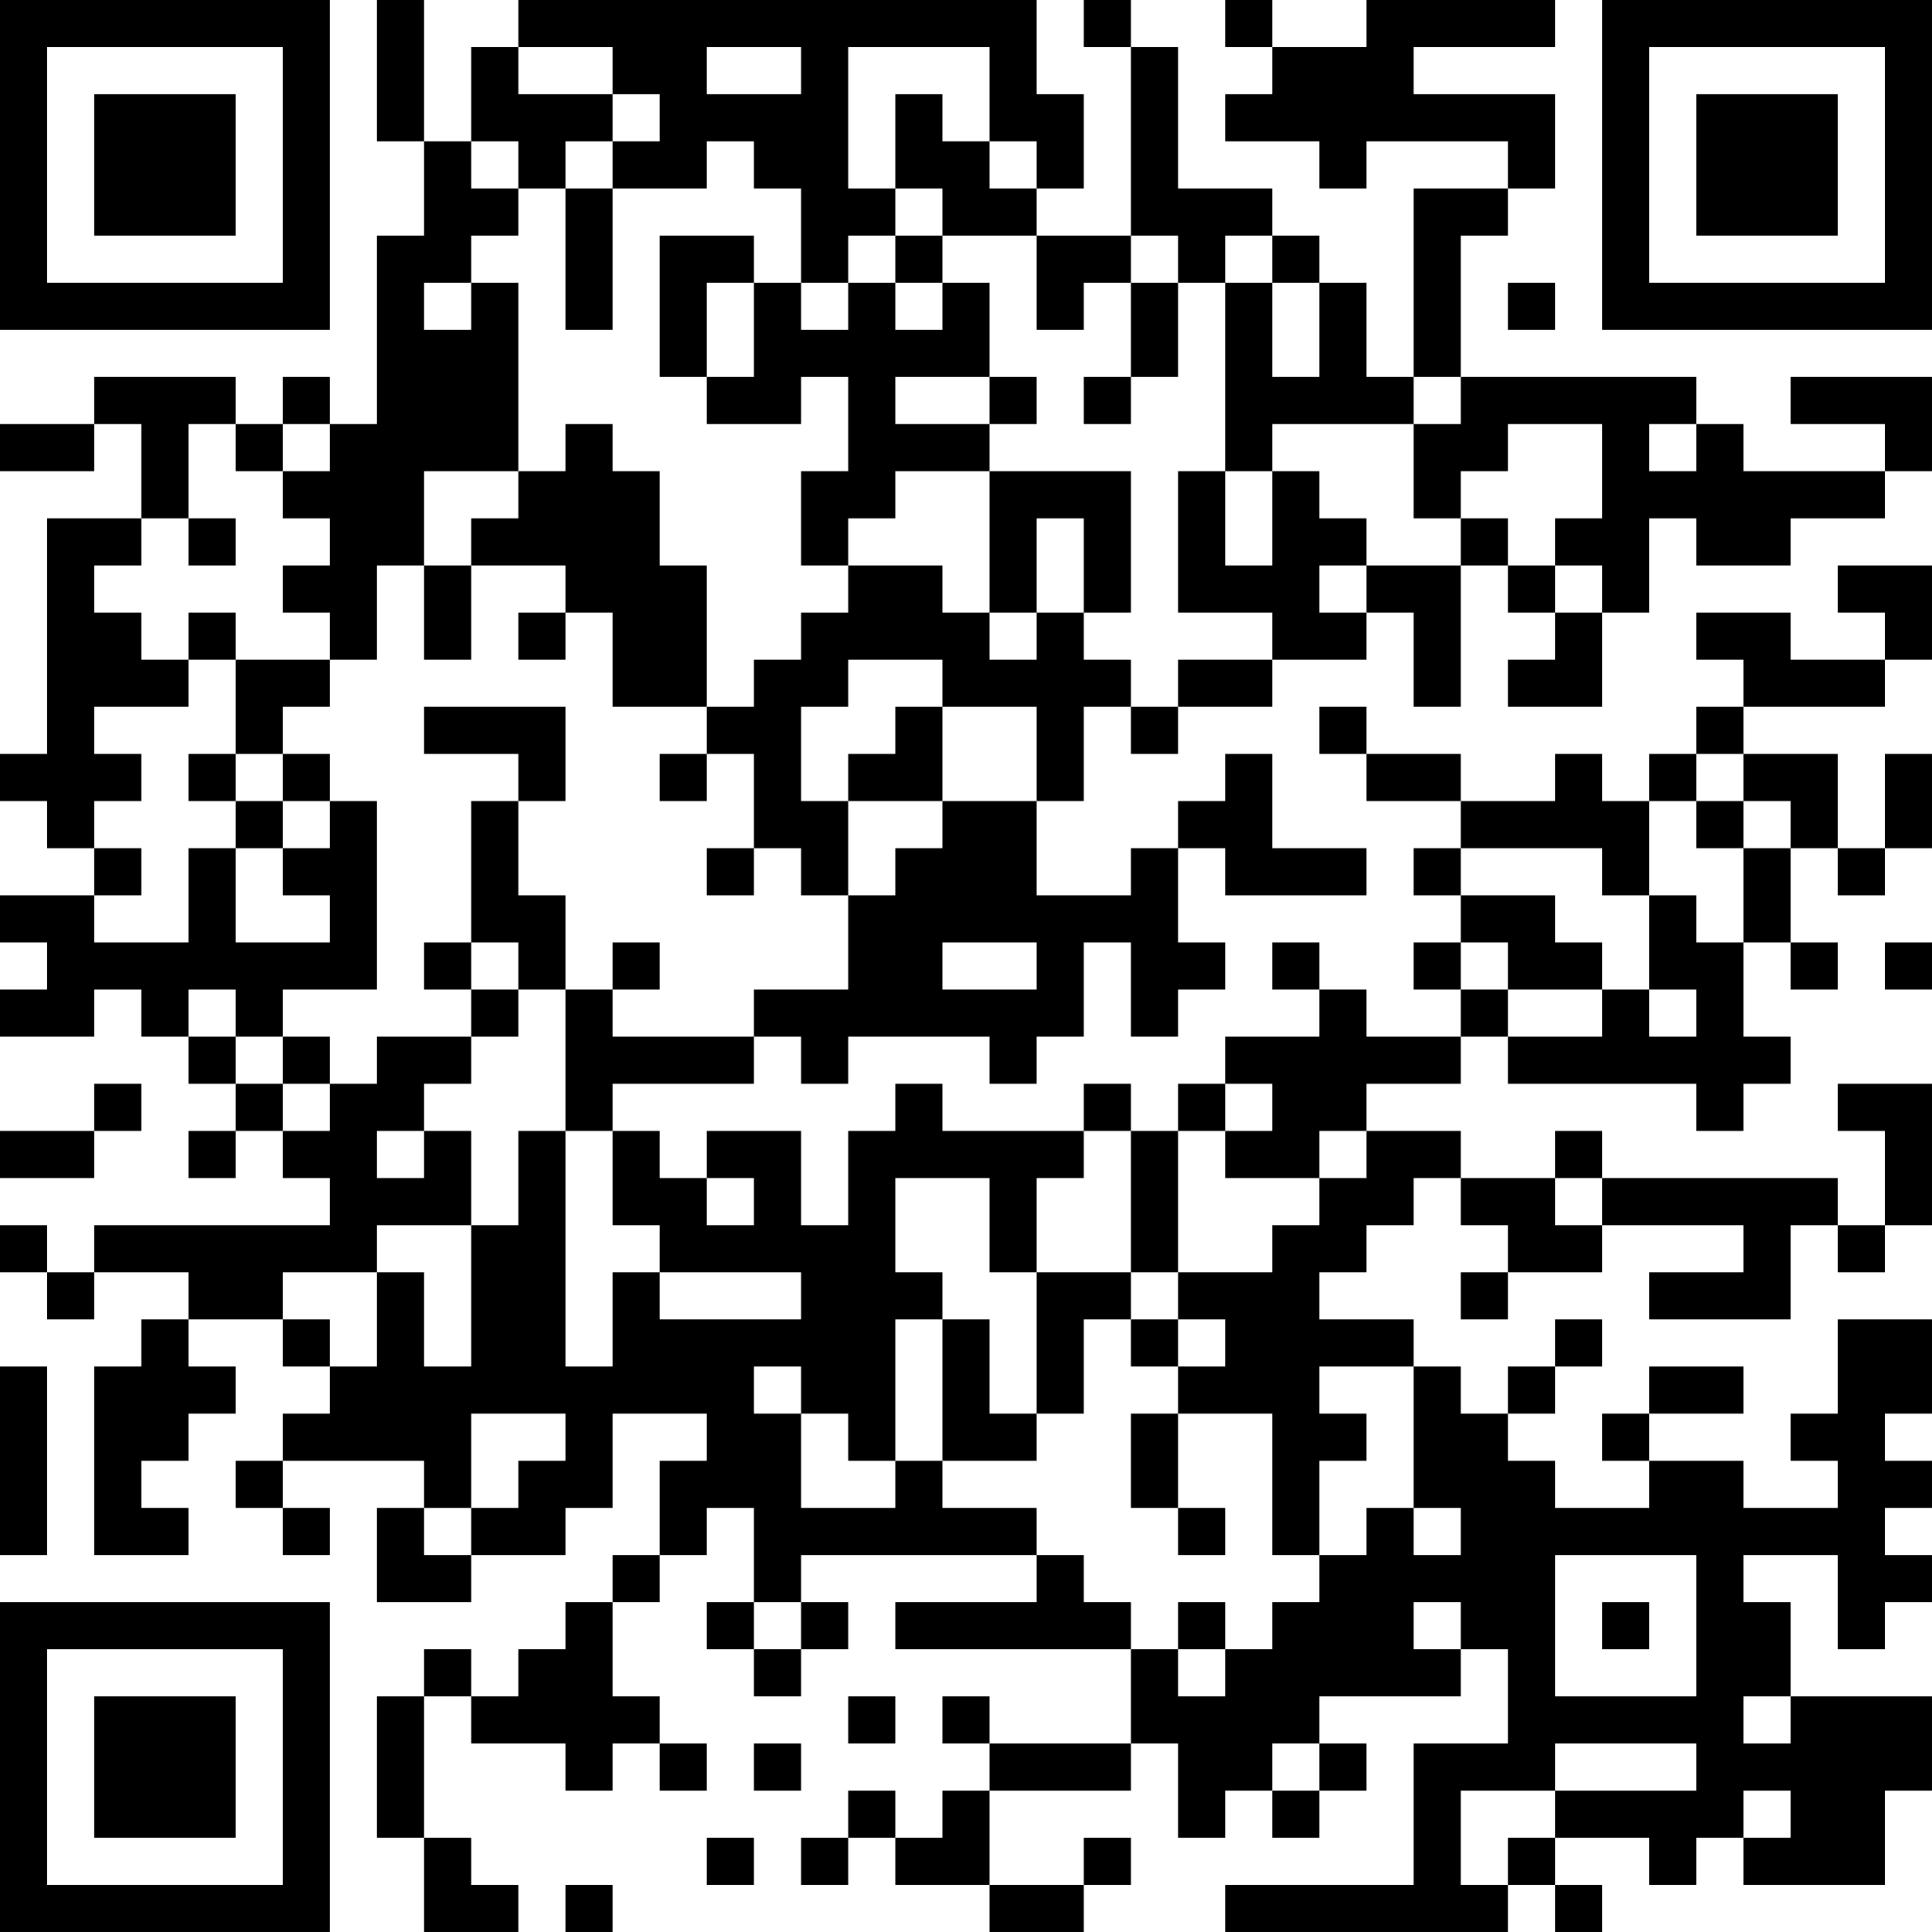 <?xml version="1.0" encoding="UTF-8"?>
<svg xmlns="http://www.w3.org/2000/svg" version="1.1" width="200" height="200" viewBox="0 0 200 200"><rect x="0" y="0" width="200" height="200" fill="#ffffff"/><g transform="scale(4.878)"><g transform="translate(0,0)"><path fill-rule="evenodd" d="M8 0L8 3L9 3L9 5L8 5L8 9L7 9L7 8L6 8L6 9L5 9L5 8L2 8L2 9L0 9L0 10L2 10L2 9L3 9L3 11L1 11L1 16L0 16L0 17L1 17L1 18L2 18L2 19L0 19L0 20L1 20L1 21L0 21L0 22L2 22L2 21L3 21L3 22L4 22L4 23L5 23L5 24L4 24L4 25L5 25L5 24L6 24L6 25L7 25L7 26L2 26L2 27L1 27L1 26L0 26L0 27L1 27L1 28L2 28L2 27L4 27L4 28L3 28L3 29L2 29L2 33L4 33L4 32L3 32L3 31L4 31L4 30L5 30L5 29L4 29L4 28L6 28L6 29L7 29L7 30L6 30L6 31L5 31L5 32L6 32L6 33L7 33L7 32L6 32L6 31L9 31L9 32L8 32L8 34L10 34L10 33L12 33L12 32L13 32L13 30L15 30L15 31L14 31L14 33L13 33L13 34L12 34L12 35L11 35L11 36L10 36L10 35L9 35L9 36L8 36L8 39L9 39L9 41L11 41L11 40L10 40L10 39L9 39L9 36L10 36L10 37L12 37L12 38L13 38L13 37L14 37L14 38L15 38L15 37L14 37L14 36L13 36L13 34L14 34L14 33L15 33L15 32L16 32L16 34L15 34L15 35L16 35L16 36L17 36L17 35L18 35L18 34L17 34L17 33L22 33L22 34L19 34L19 35L24 35L24 37L21 37L21 36L20 36L20 37L21 37L21 38L20 38L20 39L19 39L19 38L18 38L18 39L17 39L17 40L18 40L18 39L19 39L19 40L21 40L21 41L23 41L23 40L24 40L24 39L23 39L23 40L21 40L21 38L24 38L24 37L25 37L25 39L26 39L26 38L27 38L27 39L28 39L28 38L29 38L29 37L28 37L28 36L31 36L31 35L32 35L32 37L30 37L30 40L26 40L26 41L32 41L32 40L33 40L33 41L34 41L34 40L33 40L33 39L35 39L35 40L36 40L36 39L37 39L37 40L40 40L40 38L41 38L41 36L38 36L38 34L37 34L37 33L39 33L39 35L40 35L40 34L41 34L41 33L40 33L40 32L41 32L41 31L40 31L40 30L41 30L41 28L39 28L39 30L38 30L38 31L39 31L39 32L37 32L37 31L35 31L35 30L37 30L37 29L35 29L35 30L34 30L34 31L35 31L35 32L33 32L33 31L32 31L32 30L33 30L33 29L34 29L34 28L33 28L33 29L32 29L32 30L31 30L31 29L30 29L30 28L28 28L28 27L29 27L29 26L30 26L30 25L31 25L31 26L32 26L32 27L31 27L31 28L32 28L32 27L34 27L34 26L37 26L37 27L35 27L35 28L38 28L38 26L39 26L39 27L40 27L40 26L41 26L41 23L39 23L39 24L40 24L40 26L39 26L39 25L34 25L34 24L33 24L33 25L31 25L31 24L29 24L29 23L31 23L31 22L32 22L32 23L36 23L36 24L37 24L37 23L38 23L38 22L37 22L37 20L38 20L38 21L39 21L39 20L38 20L38 18L39 18L39 19L40 19L40 18L41 18L41 16L40 16L40 18L39 18L39 16L37 16L37 15L40 15L40 14L41 14L41 12L39 12L39 13L40 13L40 14L38 14L38 13L36 13L36 14L37 14L37 15L36 15L36 16L35 16L35 17L34 17L34 16L33 16L33 17L31 17L31 16L29 16L29 15L28 15L28 16L29 16L29 17L31 17L31 18L30 18L30 19L31 19L31 20L30 20L30 21L31 21L31 22L29 22L29 21L28 21L28 20L27 20L27 21L28 21L28 22L26 22L26 23L25 23L25 24L24 24L24 23L23 23L23 24L20 24L20 23L19 23L19 24L18 24L18 26L17 26L17 24L15 24L15 25L14 25L14 24L13 24L13 23L16 23L16 22L17 22L17 23L18 23L18 22L21 22L21 23L22 23L22 22L23 22L23 20L24 20L24 22L25 22L25 21L26 21L26 20L25 20L25 18L26 18L26 19L29 19L29 18L27 18L27 16L26 16L26 17L25 17L25 18L24 18L24 19L22 19L22 17L23 17L23 15L24 15L24 16L25 16L25 15L27 15L27 14L29 14L29 13L30 13L30 15L31 15L31 12L32 12L32 13L33 13L33 14L32 14L32 15L34 15L34 13L35 13L35 11L36 11L36 12L38 12L38 11L40 11L40 10L41 10L41 8L38 8L38 9L40 9L40 10L37 10L37 9L36 9L36 8L31 8L31 5L32 5L32 4L33 4L33 2L30 2L30 1L33 1L33 0L29 0L29 1L27 1L27 0L26 0L26 1L27 1L27 2L26 2L26 3L28 3L28 4L29 4L29 3L32 3L32 4L30 4L30 8L29 8L29 6L28 6L28 5L27 5L27 4L25 4L25 1L24 1L24 0L23 0L23 1L24 1L24 5L22 5L22 4L23 4L23 2L22 2L22 0L11 0L11 1L10 1L10 3L9 3L9 0ZM11 1L11 2L13 2L13 3L12 3L12 4L11 4L11 3L10 3L10 4L11 4L11 5L10 5L10 6L9 6L9 7L10 7L10 6L11 6L11 10L9 10L9 12L8 12L8 14L7 14L7 13L6 13L6 12L7 12L7 11L6 11L6 10L7 10L7 9L6 9L6 10L5 10L5 9L4 9L4 11L3 11L3 12L2 12L2 13L3 13L3 14L4 14L4 15L2 15L2 16L3 16L3 17L2 17L2 18L3 18L3 19L2 19L2 20L4 20L4 18L5 18L5 20L7 20L7 19L6 19L6 18L7 18L7 17L8 17L8 21L6 21L6 22L5 22L5 21L4 21L4 22L5 22L5 23L6 23L6 24L7 24L7 23L8 23L8 22L10 22L10 23L9 23L9 24L8 24L8 25L9 25L9 24L10 24L10 26L8 26L8 27L6 27L6 28L7 28L7 29L8 29L8 27L9 27L9 29L10 29L10 26L11 26L11 24L12 24L12 29L13 29L13 27L14 27L14 28L17 28L17 27L14 27L14 26L13 26L13 24L12 24L12 21L13 21L13 22L16 22L16 21L18 21L18 19L19 19L19 18L20 18L20 17L22 17L22 15L20 15L20 14L18 14L18 15L17 15L17 17L18 17L18 19L17 19L17 18L16 18L16 16L15 16L15 15L16 15L16 14L17 14L17 13L18 13L18 12L20 12L20 13L21 13L21 14L22 14L22 13L23 13L23 14L24 14L24 15L25 15L25 14L27 14L27 13L25 13L25 10L26 10L26 12L27 12L27 10L28 10L28 11L29 11L29 12L28 12L28 13L29 13L29 12L31 12L31 11L32 11L32 12L33 12L33 13L34 13L34 12L33 12L33 11L34 11L34 9L32 9L32 10L31 10L31 11L30 11L30 9L31 9L31 8L30 8L30 9L27 9L27 10L26 10L26 6L27 6L27 8L28 8L28 6L27 6L27 5L26 5L26 6L25 6L25 5L24 5L24 6L23 6L23 7L22 7L22 5L20 5L20 4L19 4L19 2L20 2L20 3L21 3L21 4L22 4L22 3L21 3L21 1L18 1L18 4L19 4L19 5L18 5L18 6L17 6L17 4L16 4L16 3L15 3L15 4L13 4L13 3L14 3L14 2L13 2L13 1ZM15 1L15 2L17 2L17 1ZM12 4L12 7L13 7L13 4ZM14 5L14 8L15 8L15 9L17 9L17 8L18 8L18 10L17 10L17 12L18 12L18 11L19 11L19 10L21 10L21 13L22 13L22 11L23 11L23 13L24 13L24 10L21 10L21 9L22 9L22 8L21 8L21 6L20 6L20 5L19 5L19 6L18 6L18 7L17 7L17 6L16 6L16 5ZM15 6L15 8L16 8L16 6ZM19 6L19 7L20 7L20 6ZM24 6L24 8L23 8L23 9L24 9L24 8L25 8L25 6ZM32 6L32 7L33 7L33 6ZM19 8L19 9L21 9L21 8ZM12 9L12 10L11 10L11 11L10 11L10 12L9 12L9 14L10 14L10 12L12 12L12 13L11 13L11 14L12 14L12 13L13 13L13 15L15 15L15 12L14 12L14 10L13 10L13 9ZM35 9L35 10L36 10L36 9ZM4 11L4 12L5 12L5 11ZM4 13L4 14L5 14L5 16L4 16L4 17L5 17L5 18L6 18L6 17L7 17L7 16L6 16L6 15L7 15L7 14L5 14L5 13ZM9 15L9 16L11 16L11 17L10 17L10 20L9 20L9 21L10 21L10 22L11 22L11 21L12 21L12 19L11 19L11 17L12 17L12 15ZM19 15L19 16L18 16L18 17L20 17L20 15ZM5 16L5 17L6 17L6 16ZM14 16L14 17L15 17L15 16ZM36 16L36 17L35 17L35 19L34 19L34 18L31 18L31 19L33 19L33 20L34 20L34 21L32 21L32 20L31 20L31 21L32 21L32 22L34 22L34 21L35 21L35 22L36 22L36 21L35 21L35 19L36 19L36 20L37 20L37 18L38 18L38 17L37 17L37 16ZM36 17L36 18L37 18L37 17ZM15 18L15 19L16 19L16 18ZM10 20L10 21L11 21L11 20ZM13 20L13 21L14 21L14 20ZM20 20L20 21L22 21L22 20ZM40 20L40 21L41 21L41 20ZM6 22L6 23L7 23L7 22ZM2 23L2 24L0 24L0 25L2 25L2 24L3 24L3 23ZM26 23L26 24L25 24L25 27L24 27L24 24L23 24L23 25L22 25L22 27L21 27L21 25L19 25L19 27L20 27L20 28L19 28L19 31L18 31L18 30L17 30L17 29L16 29L16 30L17 30L17 32L19 32L19 31L20 31L20 32L22 32L22 33L23 33L23 34L24 34L24 35L25 35L25 36L26 36L26 35L27 35L27 34L28 34L28 33L29 33L29 32L30 32L30 33L31 33L31 32L30 32L30 29L28 29L28 30L29 30L29 31L28 31L28 33L27 33L27 30L25 30L25 29L26 29L26 28L25 28L25 27L27 27L27 26L28 26L28 25L29 25L29 24L28 24L28 25L26 25L26 24L27 24L27 23ZM15 25L15 26L16 26L16 25ZM33 25L33 26L34 26L34 25ZM22 27L22 30L21 30L21 28L20 28L20 31L22 31L22 30L23 30L23 28L24 28L24 29L25 29L25 28L24 28L24 27ZM0 29L0 33L1 33L1 29ZM10 30L10 32L9 32L9 33L10 33L10 32L11 32L11 31L12 31L12 30ZM24 30L24 32L25 32L25 33L26 33L26 32L25 32L25 30ZM33 33L33 36L36 36L36 33ZM16 34L16 35L17 35L17 34ZM25 34L25 35L26 35L26 34ZM30 34L30 35L31 35L31 34ZM34 34L34 35L35 35L35 34ZM18 36L18 37L19 37L19 36ZM37 36L37 37L38 37L38 36ZM16 37L16 38L17 38L17 37ZM27 37L27 38L28 38L28 37ZM33 37L33 38L31 38L31 40L32 40L32 39L33 39L33 38L36 38L36 37ZM37 38L37 39L38 39L38 38ZM15 39L15 40L16 40L16 39ZM12 40L12 41L13 41L13 40ZM0 0L0 7L7 7L7 0ZM1 1L1 6L6 6L6 1ZM2 2L2 5L5 5L5 2ZM34 0L34 7L41 7L41 0ZM35 1L35 6L40 6L40 1ZM36 2L36 5L39 5L39 2ZM0 34L0 41L7 41L7 34ZM1 35L1 40L6 40L6 35ZM2 36L2 39L5 39L5 36Z" fill="#000000"/></g></g></svg>
